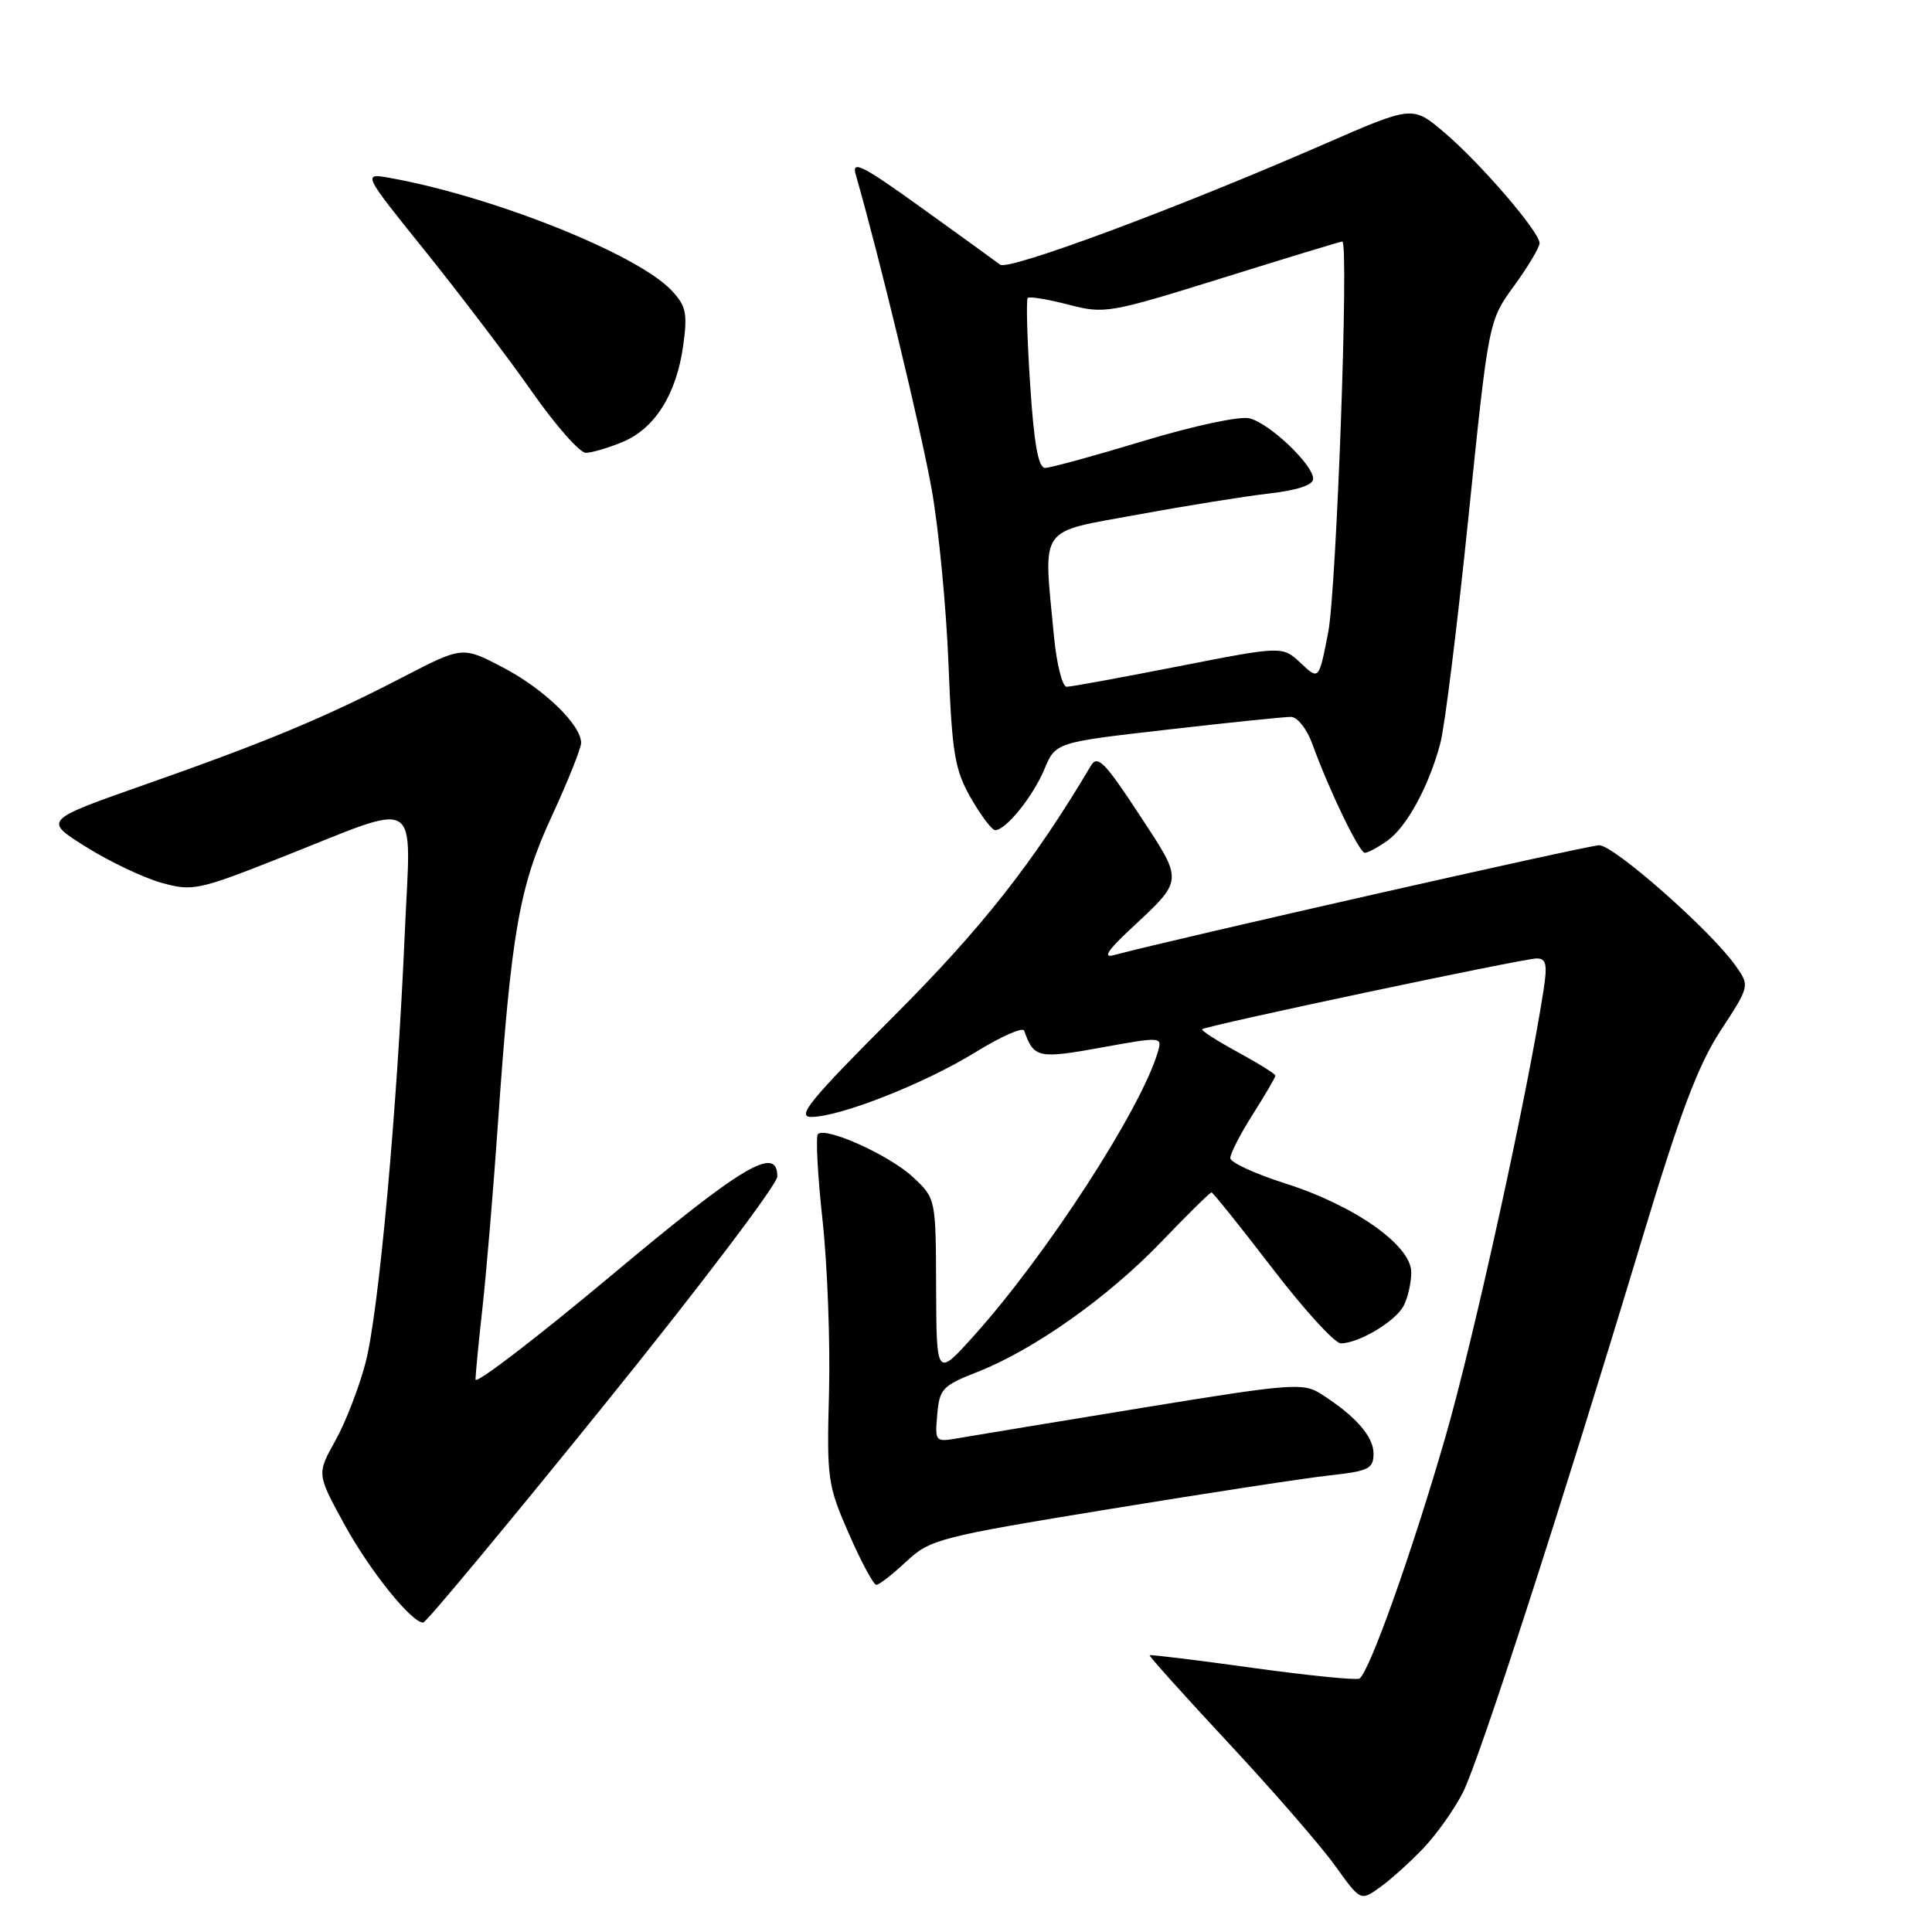 <?xml version="1.0" encoding="UTF-8" standalone="no"?>
<!DOCTYPE svg PUBLIC "-//W3C//DTD SVG 1.1//EN" "http://www.w3.org/Graphics/SVG/1.1/DTD/svg11.dtd" >
<svg xmlns="http://www.w3.org/2000/svg" xmlns:xlink="http://www.w3.org/1999/xlink" version="1.1" viewBox="0 0 256 256">
 <g >
 <path fill="currentColor"
d=" M 188.66 244.84 C 190.40 243.00 192.73 239.70 193.85 237.50 C 196.03 233.17 206.87 199.68 217.48 164.50 C 222.63 147.42 224.98 141.17 227.99 136.56 C 231.87 130.63 231.87 130.63 229.93 127.90 C 226.63 123.26 213.86 112.00 211.90 112.00 C 210.43 112.00 155.81 124.37 147.50 126.58 C 146.15 126.94 146.82 125.89 149.58 123.31 C 156.95 116.43 156.90 116.99 150.91 107.86 C 146.35 100.92 145.42 99.99 144.54 101.48 C 136.91 114.33 130.09 122.99 118.33 134.75 C 107.34 145.75 105.50 148.00 107.50 148.00 C 111.29 148.00 122.56 143.56 129.26 139.42 C 132.63 137.34 135.53 136.06 135.71 136.57 C 136.98 140.20 137.56 140.32 145.91 138.81 C 153.98 137.35 154.02 137.35 153.41 139.42 C 151.17 147.02 138.62 166.36 129.04 177.00 C 124.09 182.50 124.09 182.50 124.04 170.65 C 124.00 158.80 124.00 158.80 120.97 155.97 C 117.87 153.08 109.41 149.25 108.38 150.28 C 108.07 150.60 108.34 155.73 108.99 161.68 C 109.64 167.63 110.02 177.90 109.85 184.50 C 109.54 195.96 109.66 196.80 112.49 203.25 C 114.11 206.96 115.75 210.00 116.12 210.00 C 116.49 210.00 118.27 208.61 120.09 206.91 C 123.25 203.96 124.40 203.66 146.95 199.97 C 159.90 197.85 173.09 195.83 176.25 195.49 C 181.36 194.93 182.00 194.61 182.00 192.60 C 182.00 190.32 179.57 187.58 175.00 184.68 C 172.67 183.20 171.02 183.33 151.50 186.52 C 139.95 188.41 129.01 190.21 127.19 190.53 C 123.89 191.11 123.87 191.10 124.19 187.43 C 124.48 184.04 124.89 183.60 129.47 181.81 C 136.97 178.87 146.79 171.93 153.85 164.58 C 157.32 160.96 160.33 158.00 160.53 158.00 C 160.72 158.00 164.33 162.50 168.55 168.00 C 172.76 173.50 176.86 178.00 177.66 178.00 C 180.02 178.00 184.87 175.12 185.97 173.06 C 186.54 172.00 187.00 169.98 187.00 168.58 C 187.00 165.02 179.48 159.72 170.27 156.80 C 166.29 155.53 163.03 154.03 163.02 153.45 C 163.01 152.87 164.35 150.26 166.00 147.66 C 167.65 145.06 169.00 142.75 169.00 142.53 C 169.00 142.31 166.75 140.90 163.99 139.40 C 161.24 137.90 159.12 136.54 159.29 136.38 C 159.76 135.91 201.86 127.00 203.61 127.00 C 204.89 127.00 205.06 127.78 204.52 131.25 C 202.39 145.05 195.32 177.22 191.56 190.28 C 187.16 205.54 181.44 221.61 180.13 222.42 C 179.74 222.66 173.37 222.02 165.98 221.00 C 158.58 219.97 152.44 219.22 152.33 219.33 C 152.23 219.44 156.95 224.70 162.83 231.01 C 168.72 237.33 175.05 244.62 176.91 247.22 C 180.29 251.93 180.29 251.93 182.89 250.05 C 184.33 249.02 186.92 246.67 188.66 244.84 Z  M 79.88 186.39 C 92.60 170.66 103.00 156.93 103.00 155.89 C 103.00 151.69 98.39 154.44 80.96 169.04 C 71.08 177.30 63.00 183.49 63.01 182.79 C 63.01 182.08 63.44 177.68 63.96 173.00 C 64.47 168.32 65.38 157.53 65.97 149.00 C 67.75 123.45 68.79 117.49 73.13 108.11 C 75.26 103.50 77.00 99.14 77.00 98.44 C 77.00 96.04 72.07 91.28 66.66 88.45 C 61.28 85.63 61.28 85.63 53.39 89.72 C 42.96 95.12 35.25 98.33 19.13 103.99 C 5.76 108.69 5.76 108.69 11.40 112.22 C 14.50 114.16 18.99 116.30 21.38 116.97 C 25.52 118.12 26.25 117.97 37.13 113.67 C 56.16 106.14 54.44 105.10 53.64 123.54 C 52.62 147.17 50.19 173.85 48.44 180.56 C 47.59 183.82 45.79 188.47 44.44 190.89 C 41.98 195.29 41.98 195.29 45.58 201.90 C 48.93 208.04 54.50 215.00 56.08 215.00 C 56.45 215.00 67.16 202.13 79.88 186.39 Z  M 183.79 111.43 C 186.38 109.62 189.33 104.21 190.85 98.49 C 191.44 96.30 193.11 82.80 194.58 68.50 C 197.25 42.50 197.25 42.50 200.63 37.87 C 202.48 35.32 204.00 32.77 204.00 32.22 C 204.00 30.72 196.14 21.59 191.34 17.52 C 187.17 13.99 187.17 13.99 175.48 19.09 C 156.05 27.57 133.61 35.92 132.52 35.07 C 131.96 34.64 127.27 31.24 122.10 27.53 C 114.25 21.88 112.82 21.16 113.39 23.14 C 116.42 33.63 122.12 57.24 123.48 65.00 C 124.40 70.22 125.39 80.58 125.68 88.00 C 126.15 99.90 126.51 102.00 128.65 105.75 C 129.99 108.09 131.44 110.00 131.87 110.00 C 133.28 110.00 136.87 105.55 138.39 101.92 C 139.87 98.37 139.87 98.37 154.69 96.68 C 162.83 95.74 170.20 94.99 171.05 94.99 C 171.92 95.00 173.17 96.59 173.90 98.60 C 176.11 104.71 180.11 113.00 180.85 113.00 C 181.24 113.00 182.56 112.30 183.79 111.43 Z  M 82.51 58.56 C 86.79 56.77 89.64 52.22 90.53 45.78 C 91.12 41.52 90.91 40.53 88.99 38.49 C 84.47 33.68 65.41 26.06 51.75 23.59 C 48.00 22.91 48.00 22.91 56.43 33.38 C 61.06 39.15 67.40 47.49 70.51 51.93 C 73.62 56.37 76.82 60.00 77.62 60.00 C 78.41 60.00 80.61 59.35 82.51 58.56 Z  M 139.65 84.25 C 138.25 69.43 137.41 70.64 150.75 68.19 C 157.21 67.00 165.09 65.74 168.25 65.38 C 171.93 64.96 174.00 64.26 174.00 63.44 C 174.00 61.58 168.24 56.10 165.57 55.43 C 164.29 55.11 158.20 56.41 151.52 58.43 C 145.05 60.39 139.18 62.00 138.48 62.00 C 137.58 62.00 137.01 58.81 136.50 50.95 C 136.10 44.87 135.96 39.71 136.18 39.48 C 136.41 39.26 138.82 39.65 141.55 40.36 C 146.35 41.62 146.98 41.51 161.99 36.83 C 170.51 34.17 177.65 32.00 177.86 32.00 C 178.76 32.00 177.10 78.12 175.99 83.81 C 174.76 90.13 174.76 90.13 172.35 87.86 C 169.93 85.59 169.93 85.59 156.16 88.29 C 148.58 89.78 141.91 91.00 141.34 91.00 C 140.76 91.00 140.00 87.96 139.65 84.25 Z "/>
</g>
</svg>